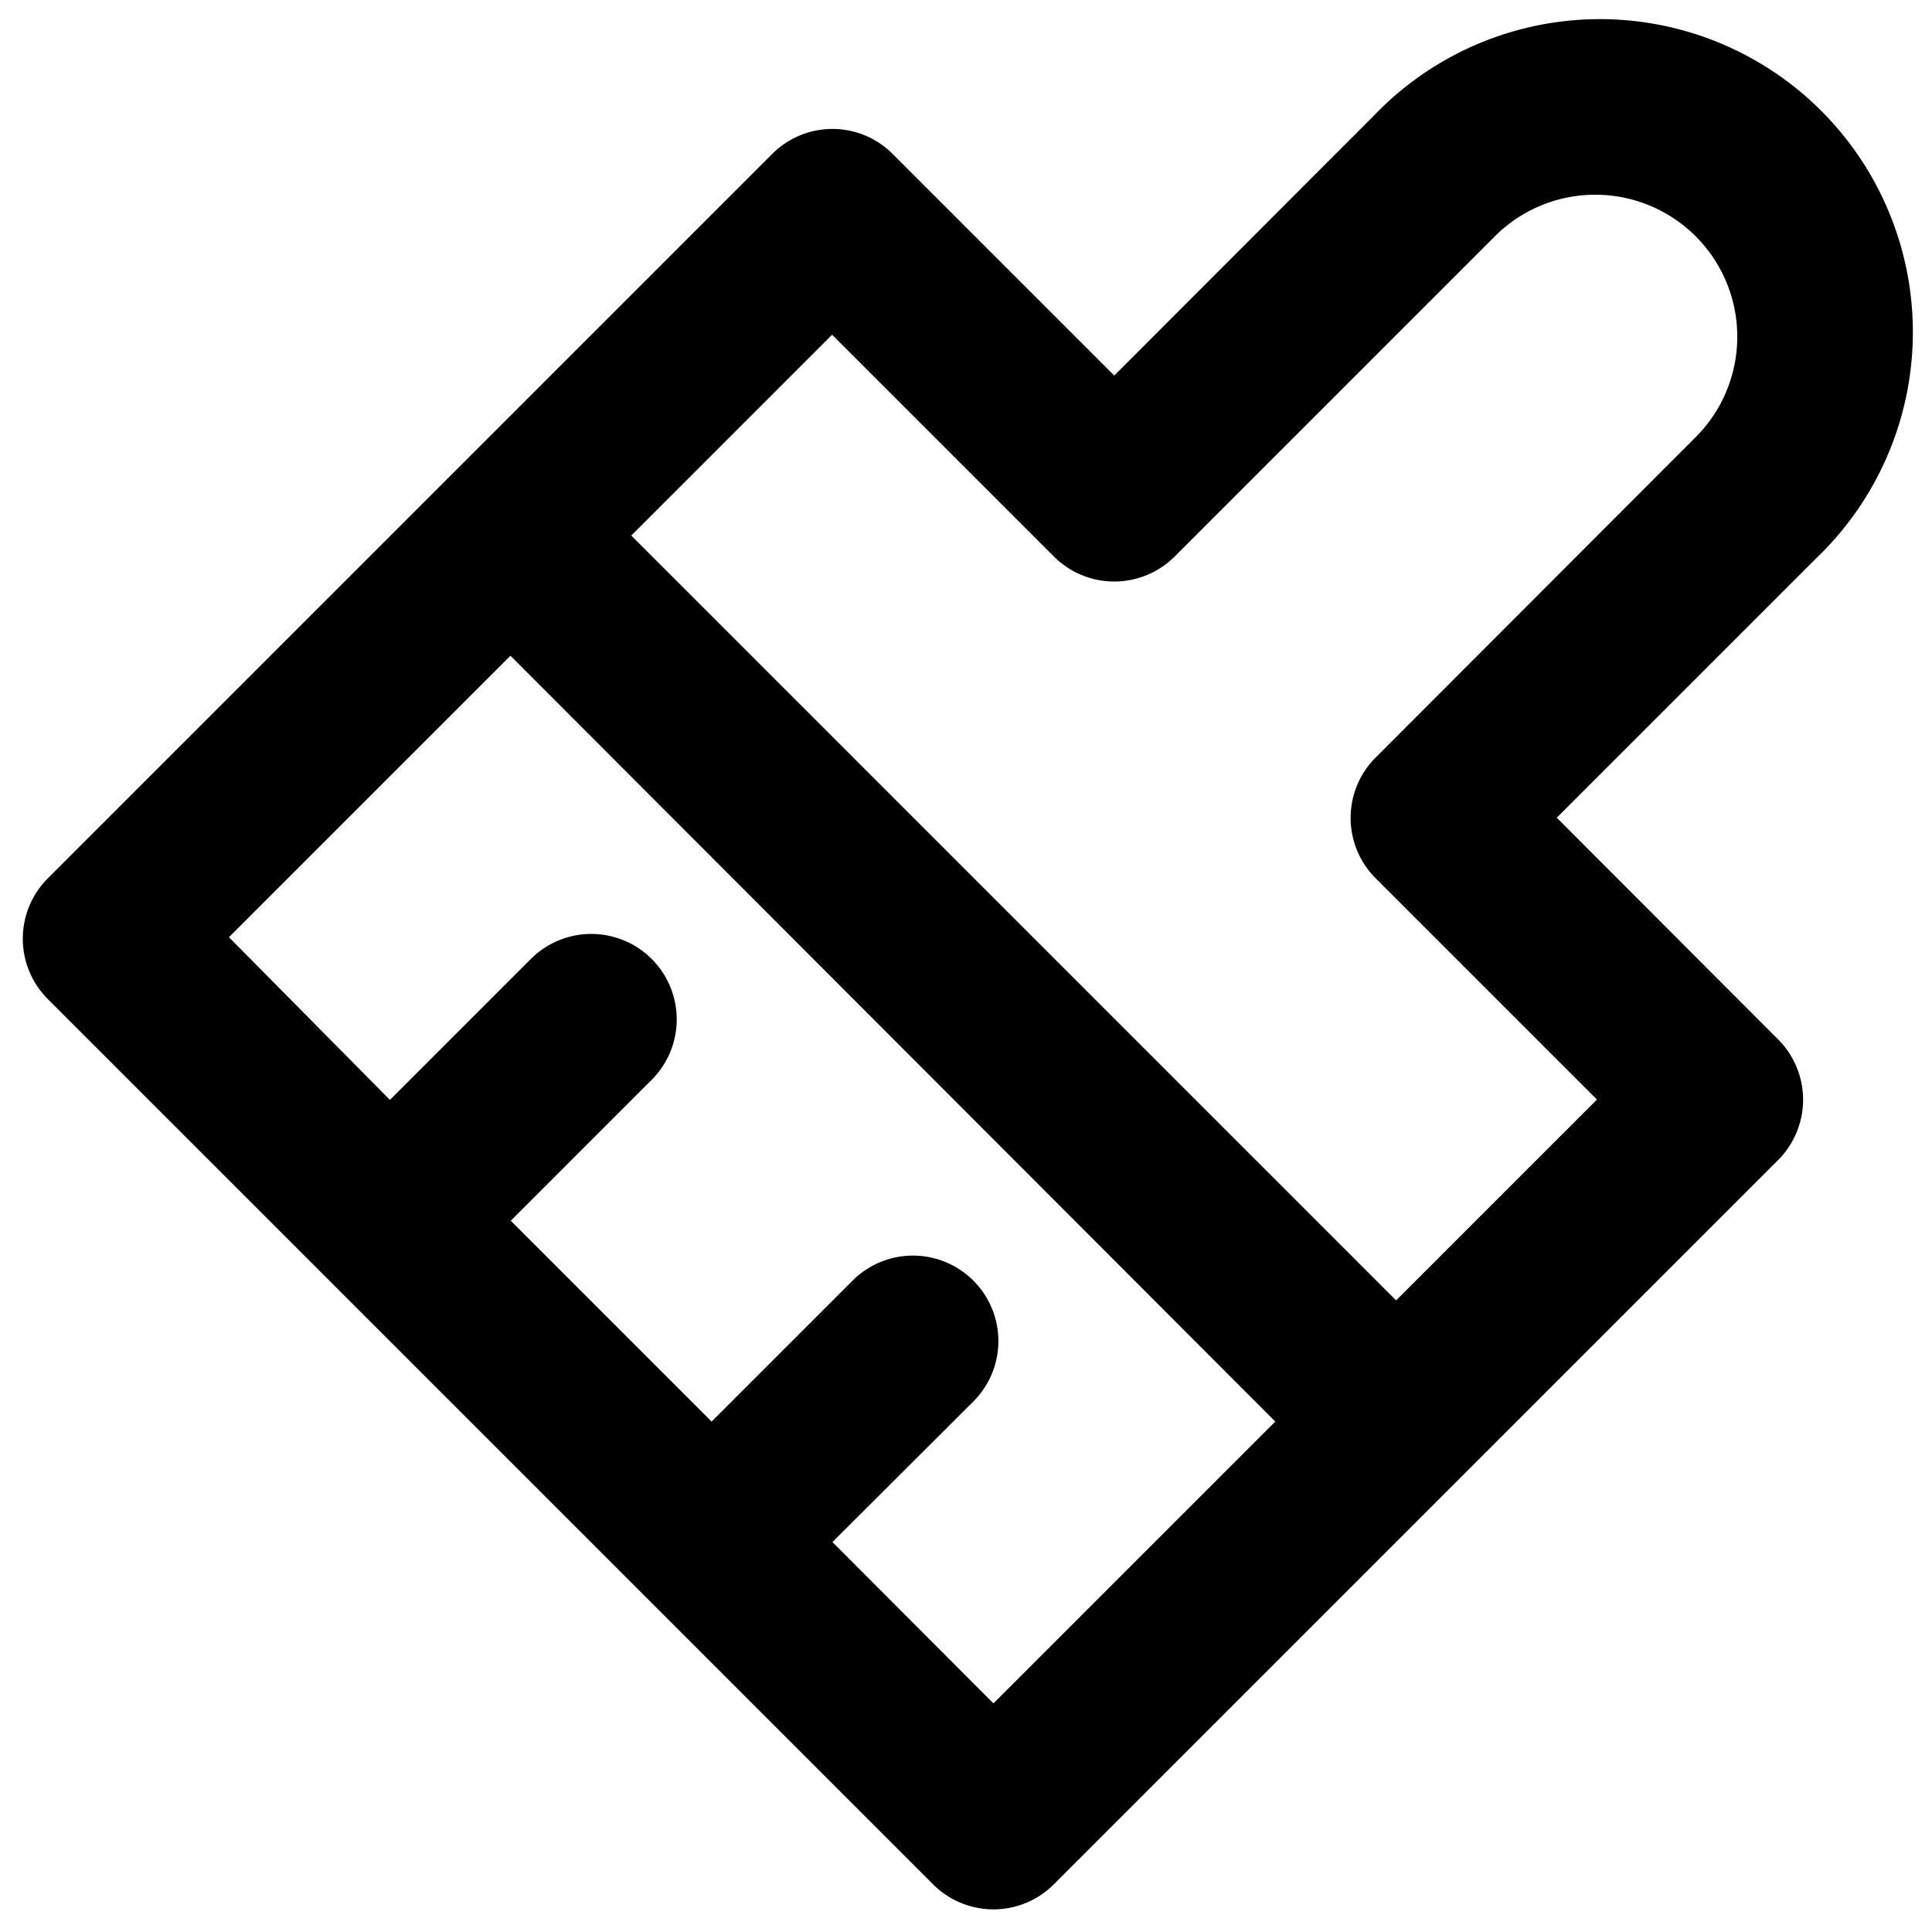 <svg xmlns="http://www.w3.org/2000/svg" viewBox="0 0 57.72 57.72"><defs><style>.cls-1{fill:none;}</style></defs><g id="Camada_2" data-name="Camada 2"><g id="Camada_1-2" data-name="Camada 1"><rect class="cls-1" width="57.72" height="57.72"/><path d="M53.12,31.05l-6.61-6.62,7.76-7.76A9.35,9.35,0,1,0,41.05,3.45l-7.76,7.77L26.67,4.6a2.54,2.54,0,0,0-3.6,0L1.43,26.24a2.55,2.55,0,0,0,0,3.61L27.88,56.3a2.55,2.55,0,0,0,3.6,0L53.12,34.66A2.55,2.55,0,0,0,53.12,31.05ZM31.49,16.63a2.55,2.55,0,0,0,3.6,0l9.57-9.57a4.24,4.24,0,1,1,6,6L41.1,22.63a2.55,2.55,0,0,0,0,3.61l6.61,6.61-6,6L18.86,16l6-6ZM24.87,46.07l4.21-4.2a2.55,2.55,0,0,0-3.61-3.61l-4.21,4.21-6-6,4.21-4.21a2.55,2.55,0,1,0-3.61-3.61l-4.21,4.21L6.84,28l8.41-8.41L38.1,42.47l-8.42,8.42Z"/></g></g></svg>